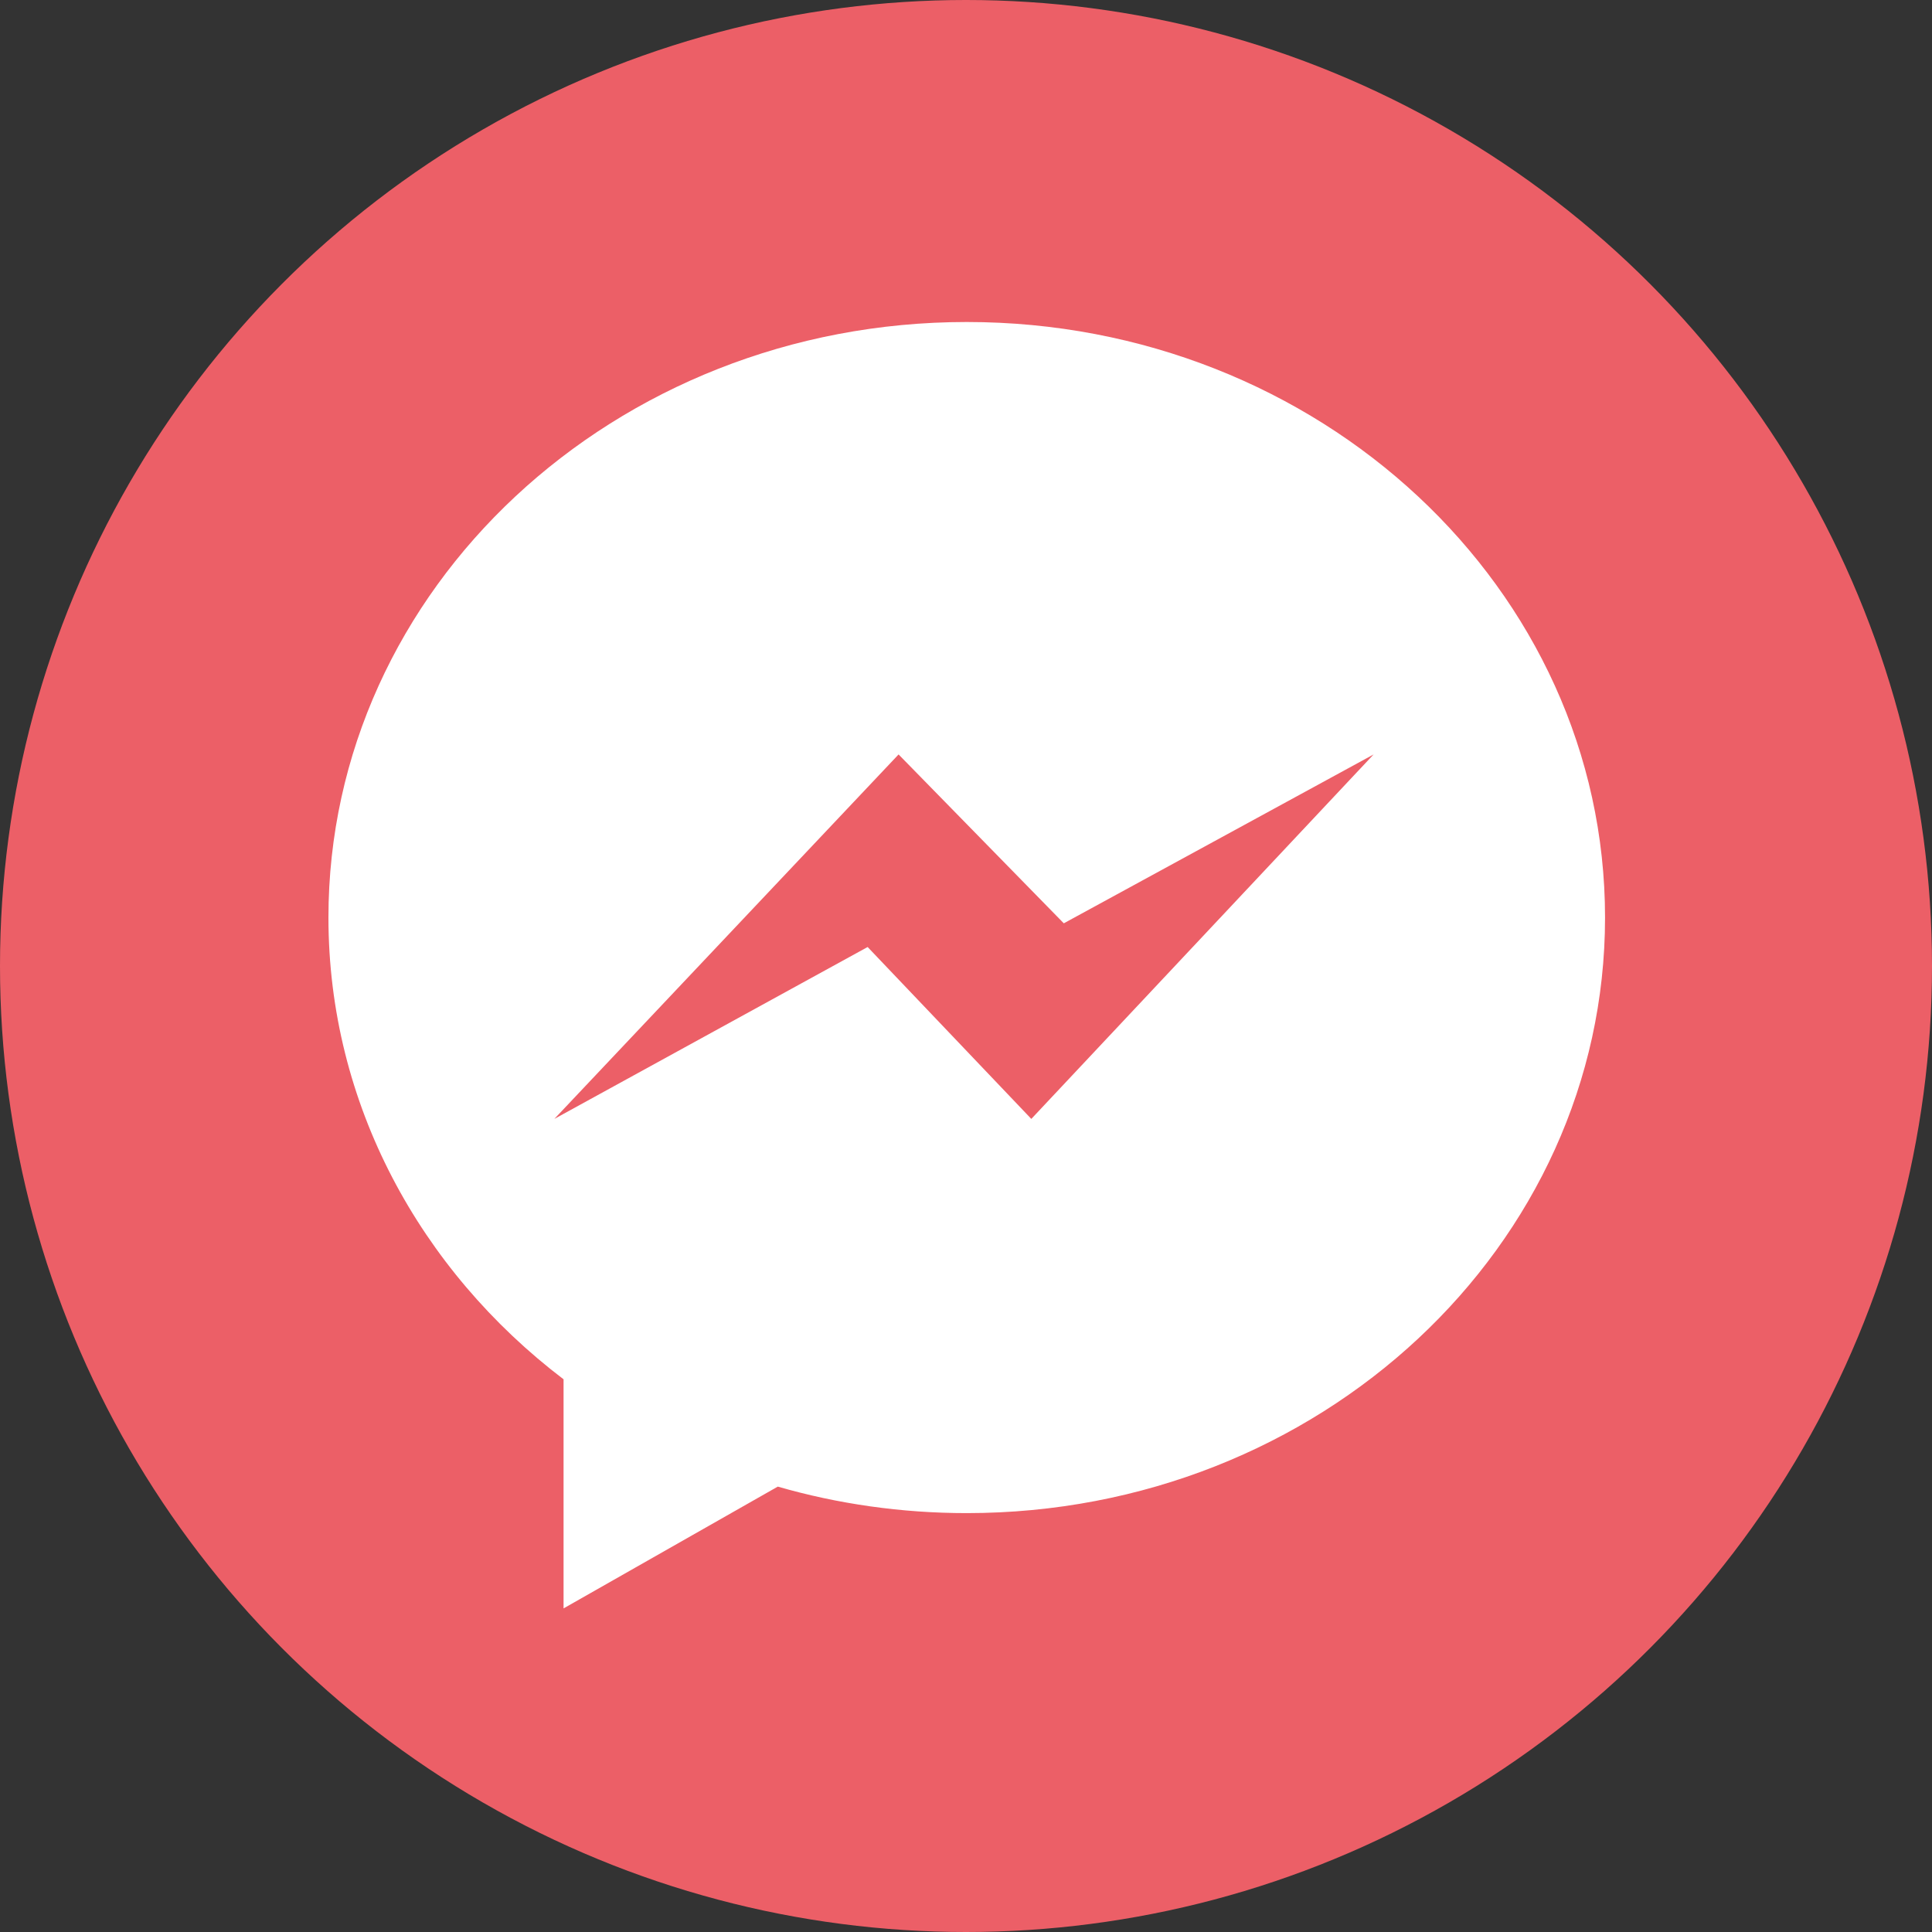 <?xml version="1.0" encoding="UTF-8"?>
<svg width="300px" height="300px" viewBox="0 0 300 300" version="1.1" xmlns="http://www.w3.org/2000/svg" xmlns:xlink="http://www.w3.org/1999/xlink">
    <rect x="0" y="0" width="300" height="300" fill="#333333" stroke="none"/>
    <!-- Generator: Sketch 49.3 (51167) - http://www.bohemiancoding.com/sketch -->
    <title>Oval 2</title>
    <desc>Created with Sketch.</desc>
    <defs></defs>
    <g id="Page-1" stroke="none" stroke-width="1" fill="none" fill-rule="evenodd">
        <circle id="Oval-2" fill="#EC5F67" cx="150" cy="150" r="150"></circle>
        <g id="Facebook_Messenger_logo" transform="translate(51, 50)" fill-rule="nonzero">
            <path d="M36.509,164.177 L36.509,199.752 L69.773,180.841 C79.046,183.513 88.903,184.956 99.115,184.956 C153.858,184.956 198.23,143.549 198.23,92.478 C198.23,41.404 153.858,2.84217094e-14 99.115,2.84217094e-14 C44.375,2.84217094e-14 0,41.404 0,92.478 C0,121.398 14.228,147.221 36.509,164.177 Z" id="Shape" fill="#FFFFFF"></path>
            <polygon id="Shape" fill="#EC5F67" points="88.531 67.149 35.079 123.743 83.725 97.053 109.142 123.743 162.292 67.149 114.186 93.372 88.531 67.149"></polygon>
        </g>
    </g>
</svg>